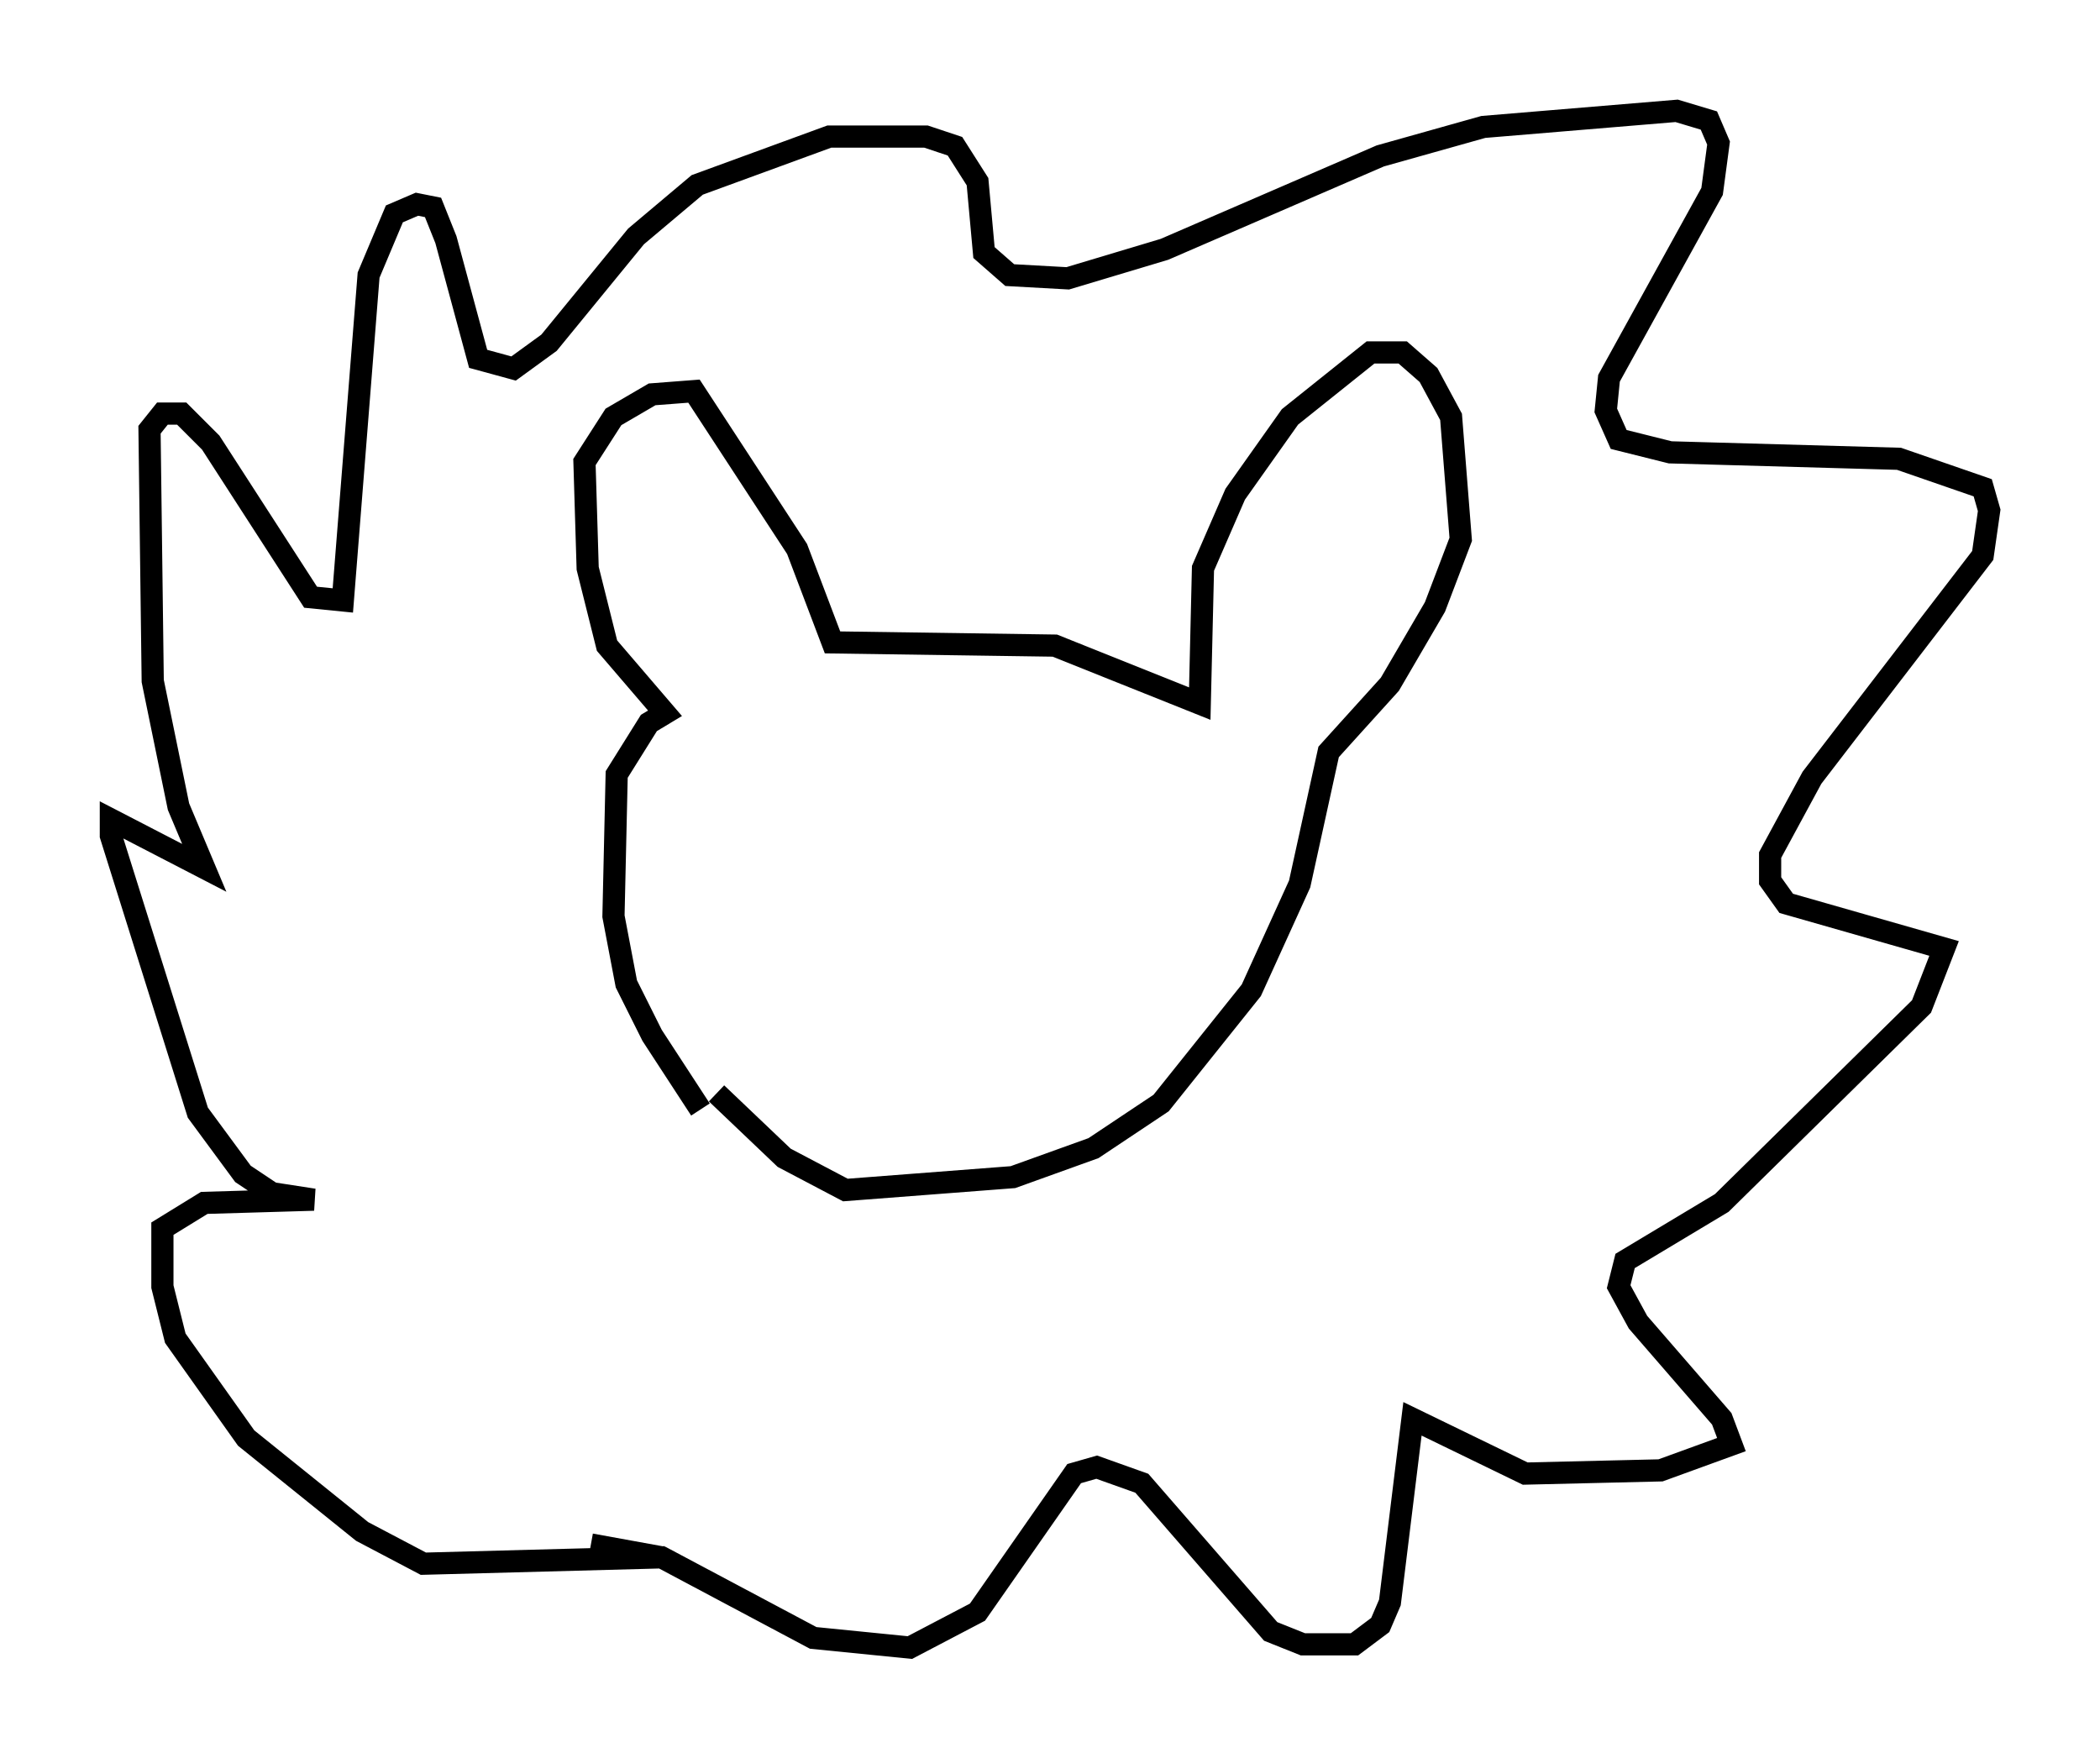 <?xml version="1.0" encoding="utf-8" ?>
<svg baseProfile="full" height="79.285" version="1.1" width="94.681" xmlns="http://www.w3.org/2000/svg" xmlns:ev="http://www.w3.org/2001/xml-events" xmlns:xlink="http://www.w3.org/1999/xlink"><defs /><rect fill="white" height="79.285" width="94.681" x="0" y="0" /><path d="M32.743, 50.899 m-1.162, -0.872 l-2.179, -3.341 -1.162, -2.324 l-0.581, -3.05 0.145, -6.391 l1.453, -2.324 0.726, -0.436 l-2.615, -3.05 -0.872, -3.486 l-0.145, -4.793 1.307, -2.034 l1.743, -1.017 1.888, -0.145 l4.648, 7.117 1.598, 4.212 l10.022, 0.145 6.536, 2.615 l0.145, -6.101 1.453, -3.341 l2.469, -3.486 3.631, -2.905 l1.453, 0.0 1.162, 1.017 l1.017, 1.888 0.436, 5.52 l-1.162, 3.05 -2.034, 3.486 l-2.76, 3.05 -1.307, 5.955 l-2.179, 4.793 -4.067, 5.084 l-3.05, 2.034 -3.631, 1.307 l-7.553, 0.581 -2.76, -1.453 l-3.05, -2.905 m-2.324, 20.916 l-10.894, 0.291 -2.76, -1.453 l-5.229, -4.212 -3.196, -4.503 l-0.581, -2.324 0.0, -2.615 l1.888, -1.162 4.939, -0.145 l-1.888, -0.291 -1.307, -0.872 l-2.034, -2.76 -3.922, -12.492 l0.0, -0.726 4.212, 2.179 l-1.162, -2.76 -1.162, -5.665 l-0.145, -11.33 0.581, -0.726 l0.872, 0.0 1.307, 1.307 l4.503, 6.972 1.453, 0.145 l1.162, -14.67 1.162, -2.76 l1.017, -0.436 0.726, 0.145 l0.581, 1.453 1.453, 5.374 l1.598, 0.436 1.598, -1.162 l3.922, -4.793 2.76, -2.324 l5.955, -2.179 4.358, 0.0 l1.307, 0.436 1.017, 1.598 l0.291, 3.196 1.162, 1.017 l2.615, 0.145 4.358, -1.307 l9.732, -4.212 4.648, -1.307 l8.715, -0.726 1.453, 0.436 l0.436, 1.017 -0.291, 2.179 l-4.648, 8.425 -0.145, 1.453 l0.581, 1.307 2.324, 0.581 l10.313, 0.291 3.777, 1.307 l0.291, 1.017 -0.291, 2.034 l-7.698, 10.022 -1.888, 3.486 l0.0, 1.162 0.726, 1.017 l7.117, 2.034 -1.017, 2.615 l-9.006, 8.86 -4.358, 2.615 l-0.291, 1.162 0.872, 1.598 l3.777, 4.358 0.436, 1.162 l-3.196, 1.162 -6.101, 0.145 l-5.084, -2.469 -1.017, 8.279 l-0.436, 1.017 -1.162, 0.872 l-2.324, 0.0 -1.453, -0.581 l-5.81, -6.682 -2.034, -0.726 l-1.017, 0.291 -4.358, 6.246 l-3.05, 1.598 -4.358, -0.436 l-6.827, -3.631 -3.196, -0.581 " fill="none" stroke="black" stroke-width="1" /></svg>